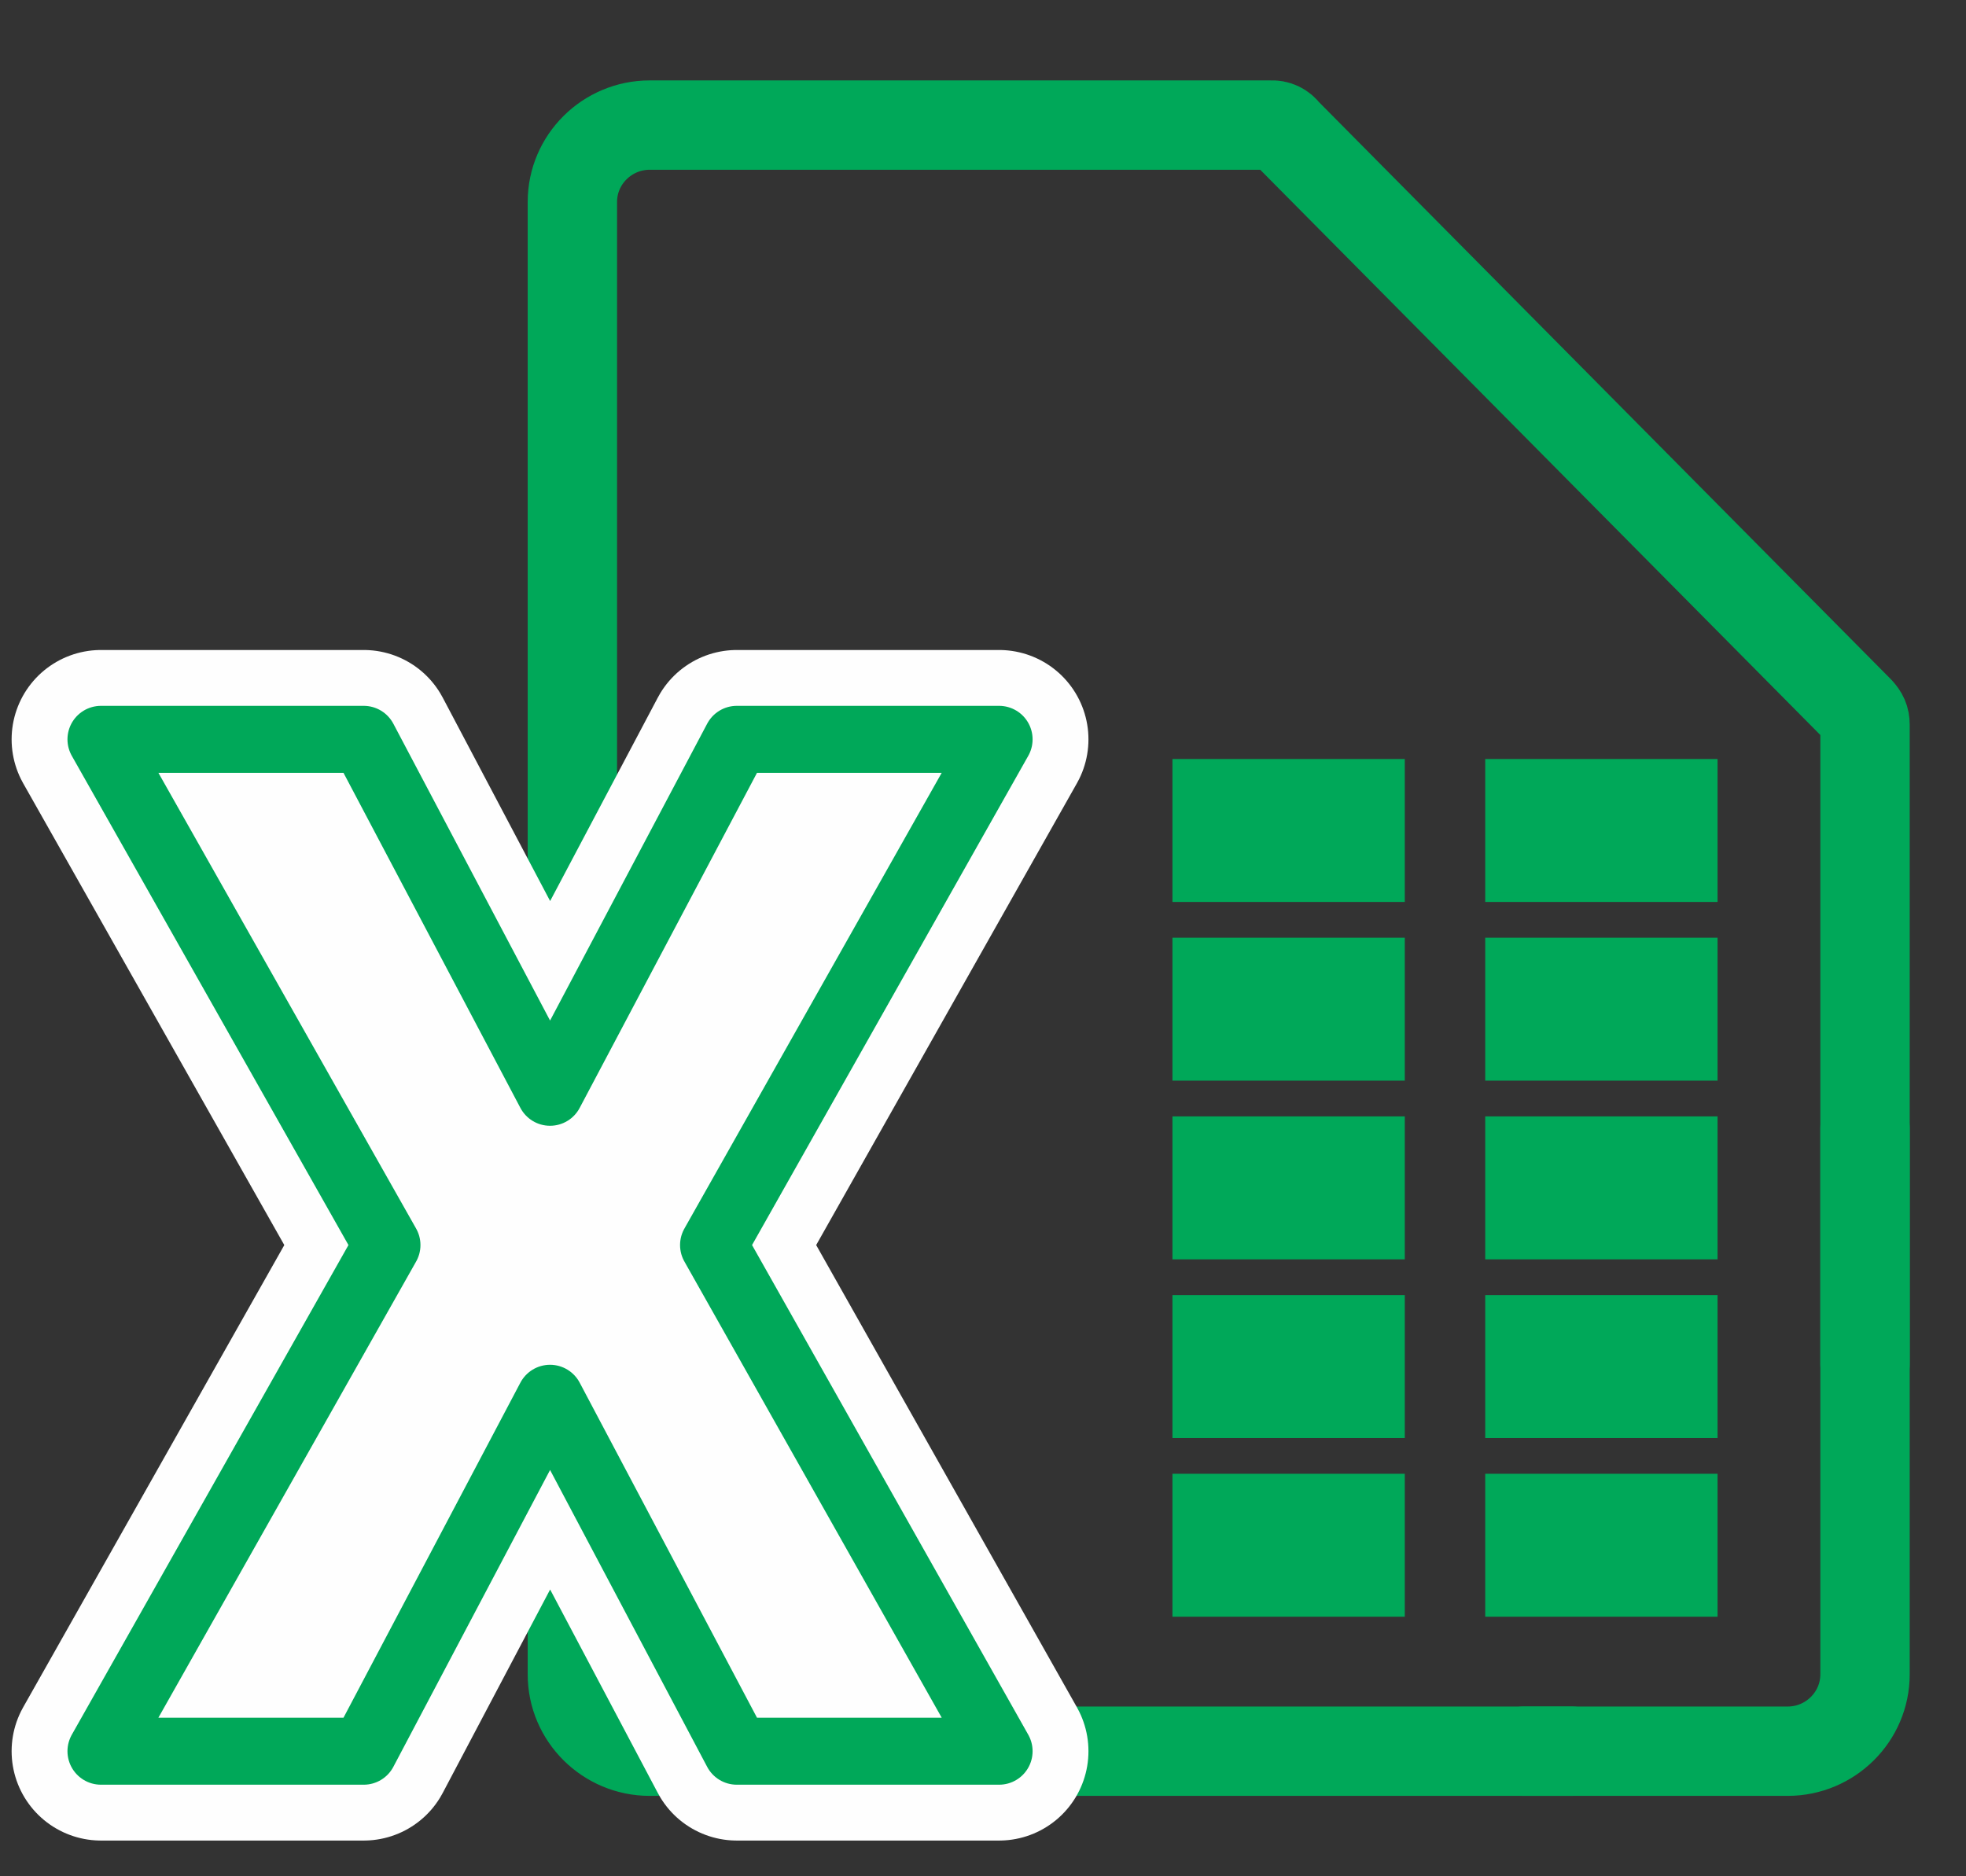 <?xml version="1.0" encoding="UTF-8"?>
<!DOCTYPE svg PUBLIC "-//W3C//DTD SVG 1.1//EN" "http://www.w3.org/Graphics/SVG/1.1/DTD/svg11.dtd">
<!-- Creator: CorelDRAW X8 -->
<svg xmlns="http://www.w3.org/2000/svg" xml:space="preserve" width="44mm" height="42mm" version="1.1" style="shape-rendering:geometricPrecision; text-rendering:geometricPrecision; image-rendering:optimizeQuality; fill-rule:evenodd; clip-rule:evenodd"
viewBox="0 0 4400 4200"
 xmlns:xlink="http://www.w3.org/1999/xlink">
 <rect x="0" y="0" width="4400" height="4200" fill="#333333" stroke="none"/>
 <defs>
  <style type="text/css">
   <![CDATA[
    .str4 {stroke:#00A859;stroke-width:20}
    .str1 {stroke:#FEFEFE;stroke-width:400;stroke-linecap:round;stroke-linejoin:round}
    .str2 {stroke:#00A859;stroke-width:150;stroke-linecap:round;stroke-linejoin:round}
    .str0 {stroke:#00A859;stroke-width:200;stroke-linecap:round;stroke-linejoin:round}
    .str3 {stroke:#00A859;stroke-width:200;stroke-linecap:round;stroke-linejoin:round}
    .fil0 {fill:none}
    .fil1 {fill:#FEFEFE}
    .fil2 {fill:#00A859}
   ]]>
  </style>
 </defs>
 <g id="Capa_x0020_1">
  <g id="_1050591920">
   <g>
    <path class="fil0 str0" d="M3517 3920l-2063 0c-95,0 -173,-77 -173,-172l0 -3296c0,-95 78,-172 173,-172l1390 0c14,-1 26,5 34,16l1283 1295c9,10 13,18 13,31l0 1431"/>
   </g>
   <polygon class="fil1 str1" points="226,1655 814,1655 1231,2445 1649,1655 2236,1655 1597,2787 2236,3920 1649,3920 1231,3130 814,3920 226,3920 866,2787 "/>
   <polygon class="fil1 str2" points="226,1655 814,1655 1231,2445 1649,1655 2236,1655 1597,2787 2236,3920 1649,3920 1231,3130 814,3920 226,3920 866,2787 "/>
   <g>
    <path class="fil0 str3" d="M4174 2526l0 1222c0,95 -78,172 -173,172l-590 0"/>
   </g>
   <rect class="fil2 str4" x="3334" y="1709" width="500" height="300"/>
   <rect class="fil2 str4" x="2634" y="1709" width="500" height="300"/>
   <rect class="fil2 str4" x="3334" y="2109" width="500" height="300"/>
   <rect class="fil2 str4" x="2634" y="2109" width="500" height="300"/>
   <rect class="fil2 str4" x="3334" y="2509" width="500" height="300"/>
   <rect class="fil2 str4" x="2634" y="2509" width="500" height="300"/>
   <rect class="fil2 str4" x="3334" y="2909" width="500" height="300"/>
   <rect class="fil2 str4" x="2634" y="2909" width="500" height="300"/>
   <rect class="fil2 str4" x="3334" y="3309" width="500" height="300"/>
   <rect class="fil2 str4" x="2634" y="3309" width="500" height="300"/>
  </g>
 </g>
</svg>
